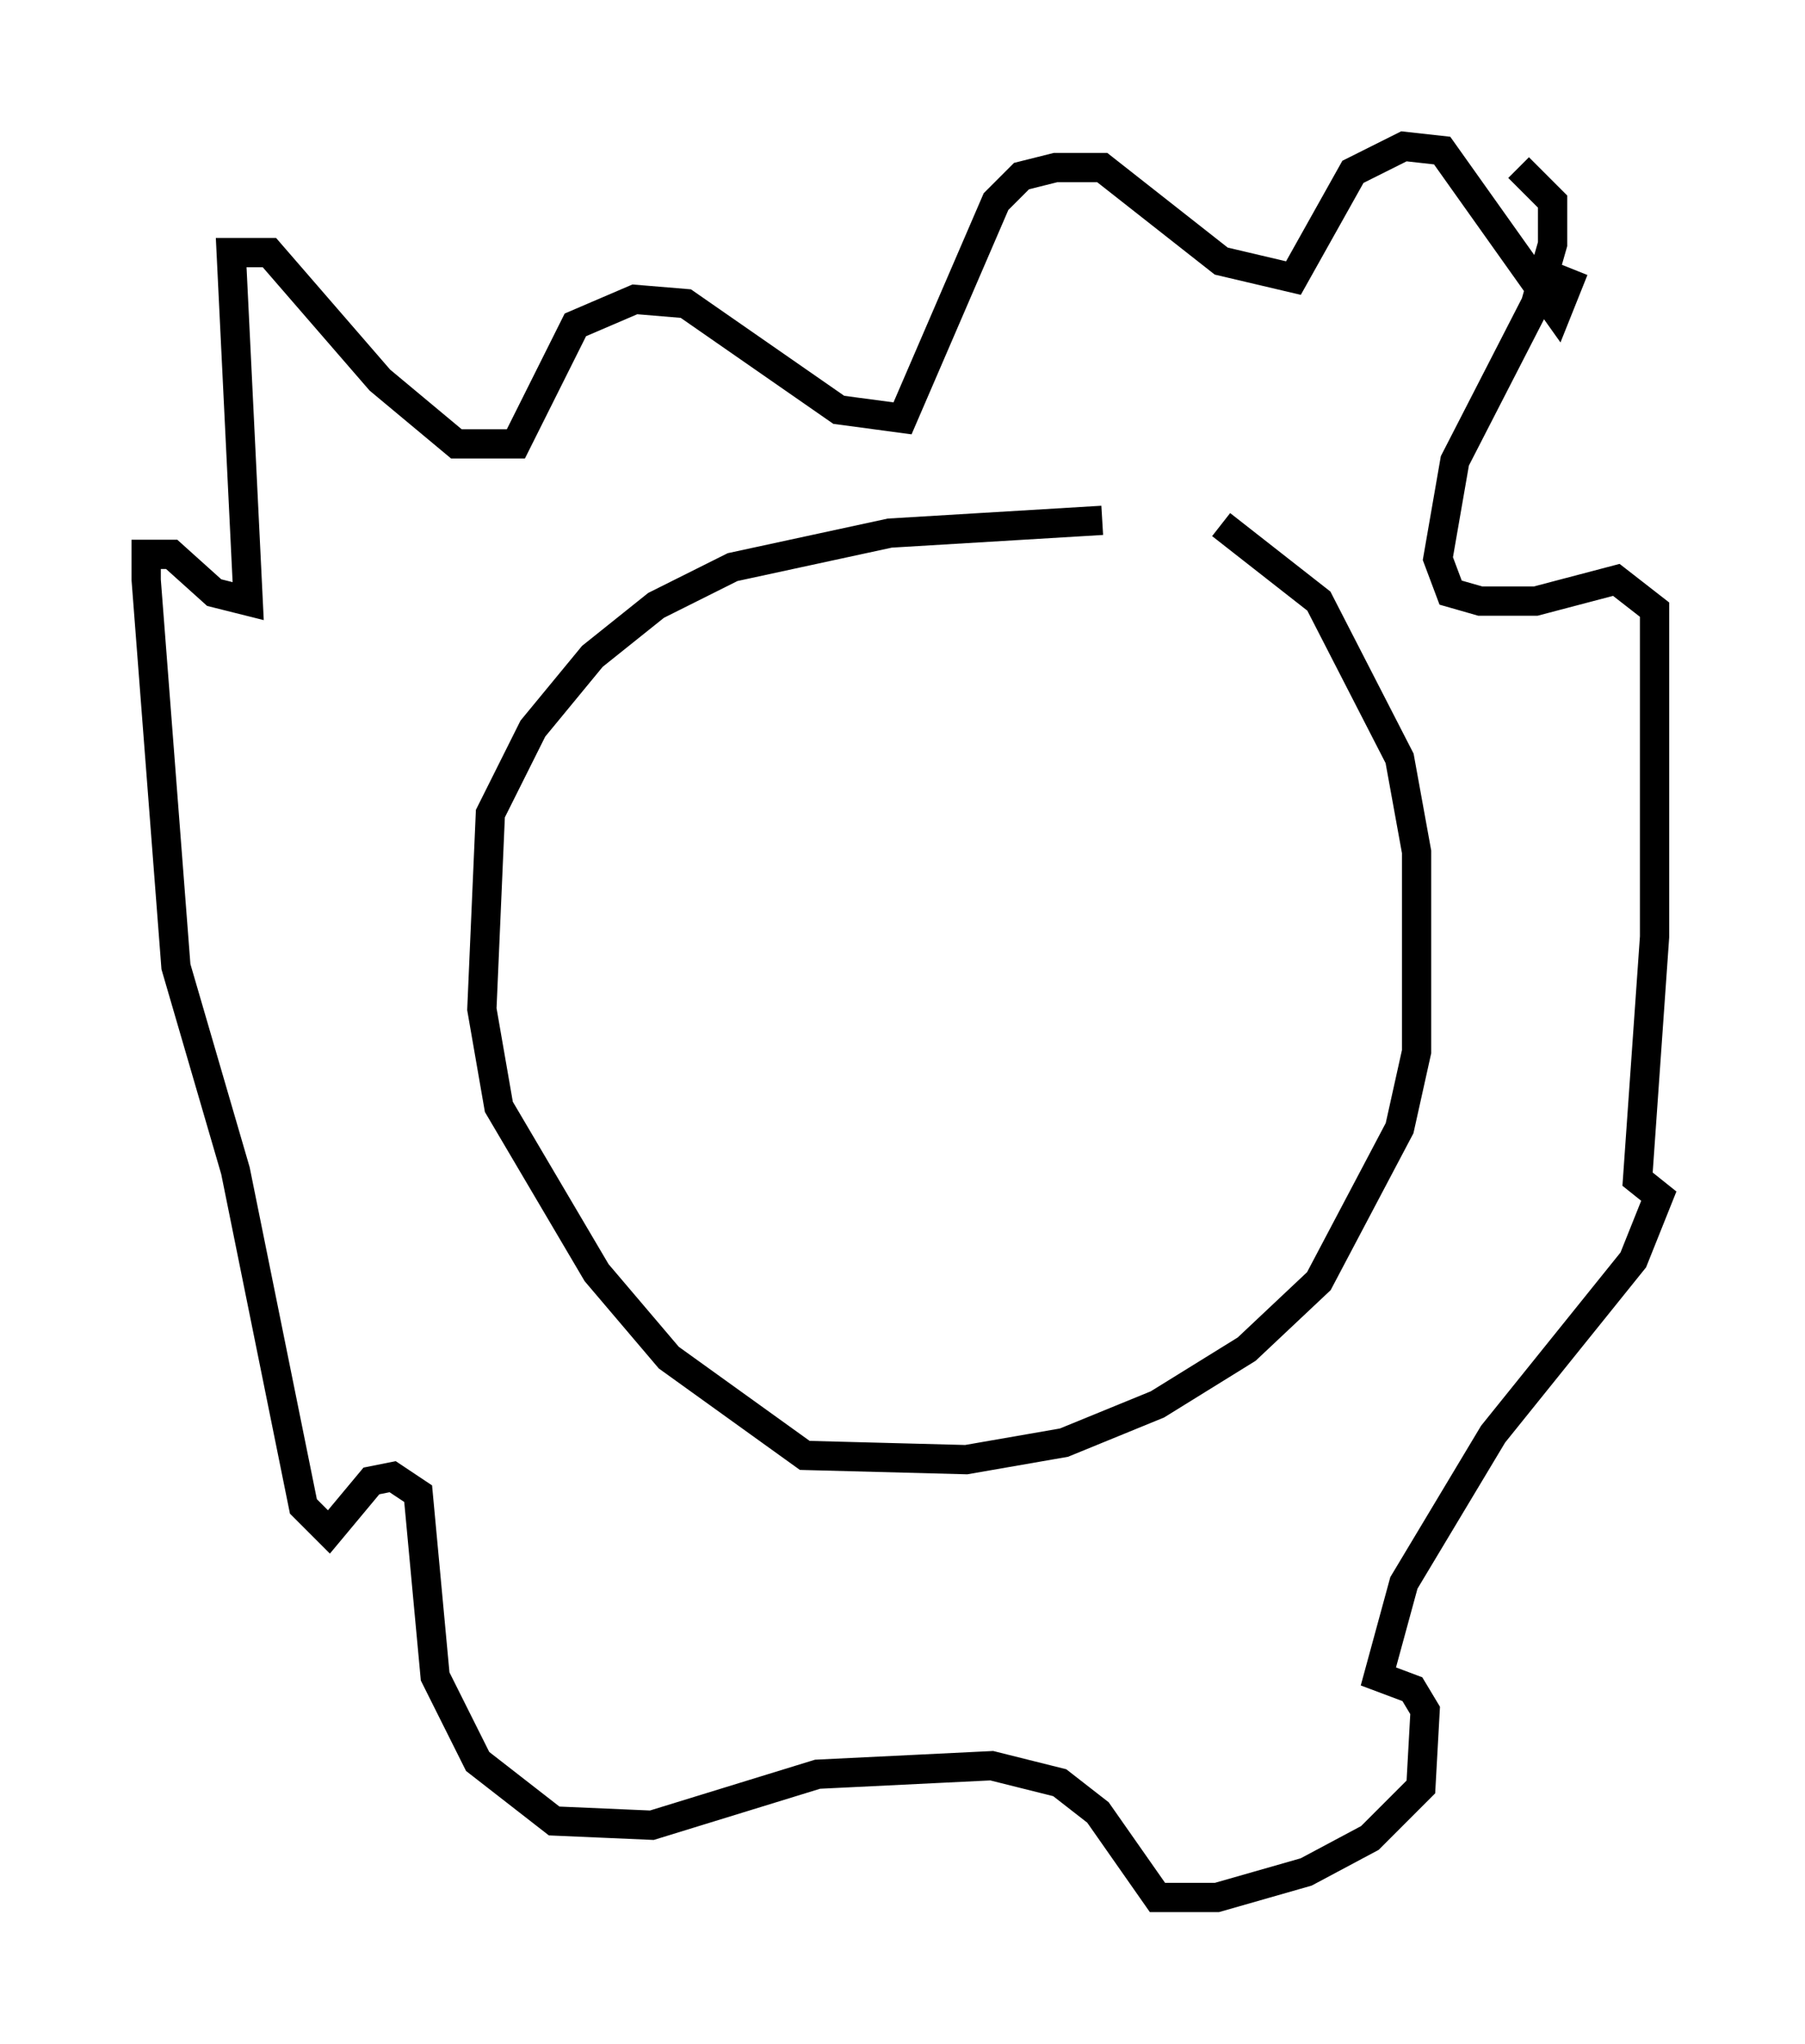 <?xml version="1.0" encoding="utf-8" ?>
<svg baseProfile="full" height="69.843" version="1.1" width="61.709" xmlns="http://www.w3.org/2000/svg" xmlns:ev="http://www.w3.org/2001/xml-events" xmlns:xlink="http://www.w3.org/1999/xlink"><defs /><rect fill="white" height="69.843" width="61.709" x="0" y="0" /><path d="M36.955, 15.749 m4.793, 2.179 l3.341, 2.615 2.76, 5.374 l0.581, 3.196 0.0, 6.827 l-0.581, 2.615 -2.76, 5.229 l-2.469, 2.324 -3.05, 1.888 l-3.196, 1.307 -3.341, 0.581 l-5.52, -0.145 -4.648, -3.341 l-2.469, -2.905 -3.341, -5.665 l-0.581, -3.341 0.291, -6.682 l1.453, -2.905 2.034, -2.469 l2.179, -1.743 2.615, -1.307 l5.374, -1.162 7.263, -0.436 m14.235, -12.056 l1.162, 1.162 0.0, 1.453 l-0.581, 2.034 -2.76, 5.374 l-0.581, 3.341 0.436, 1.162 l1.017, 0.291 1.888, 0.0 l2.76, -0.726 1.307, 1.017 l0.0, 11.184 -0.581, 8.279 l0.726, 0.581 -0.872, 2.179 l-4.793, 5.955 -3.05, 5.084 l-0.872, 3.196 1.162, 0.436 l0.436, 0.726 -0.145, 2.615 l-1.743, 1.743 -2.179, 1.162 l-3.05, 0.872 -2.034, 0.0 l-2.034, -2.905 -1.307, -1.017 l-2.324, -0.581 -5.955, 0.291 l-5.665, 1.743 -3.341, -0.145 l-2.615, -2.034 -1.453, -2.905 l-0.581, -6.246 -0.872, -0.581 l-0.726, 0.145 -1.453, 1.743 l-0.872, -0.872 -2.324, -11.475 l-2.034, -6.972 -1.017, -13.218 l0.0, -0.872 0.872, 0.0 l1.453, 1.307 1.162, 0.291 l-0.581, -11.911 1.307, 0.0 l3.777, 4.358 2.615, 2.179 l2.034, 0.0 2.034, -4.067 l2.034, -0.872 1.743, 0.145 l5.229, 3.631 2.179, 0.291 l3.196, -7.408 0.872, -0.872 l1.162, -0.291 1.598, 0.0 l4.067, 3.196 2.469, 0.581 l2.034, -3.631 1.743, -0.872 l1.307, 0.145 3.922, 5.52 l0.581, -1.453 " fill="none" stroke="black" stroke-width="1" /></svg>